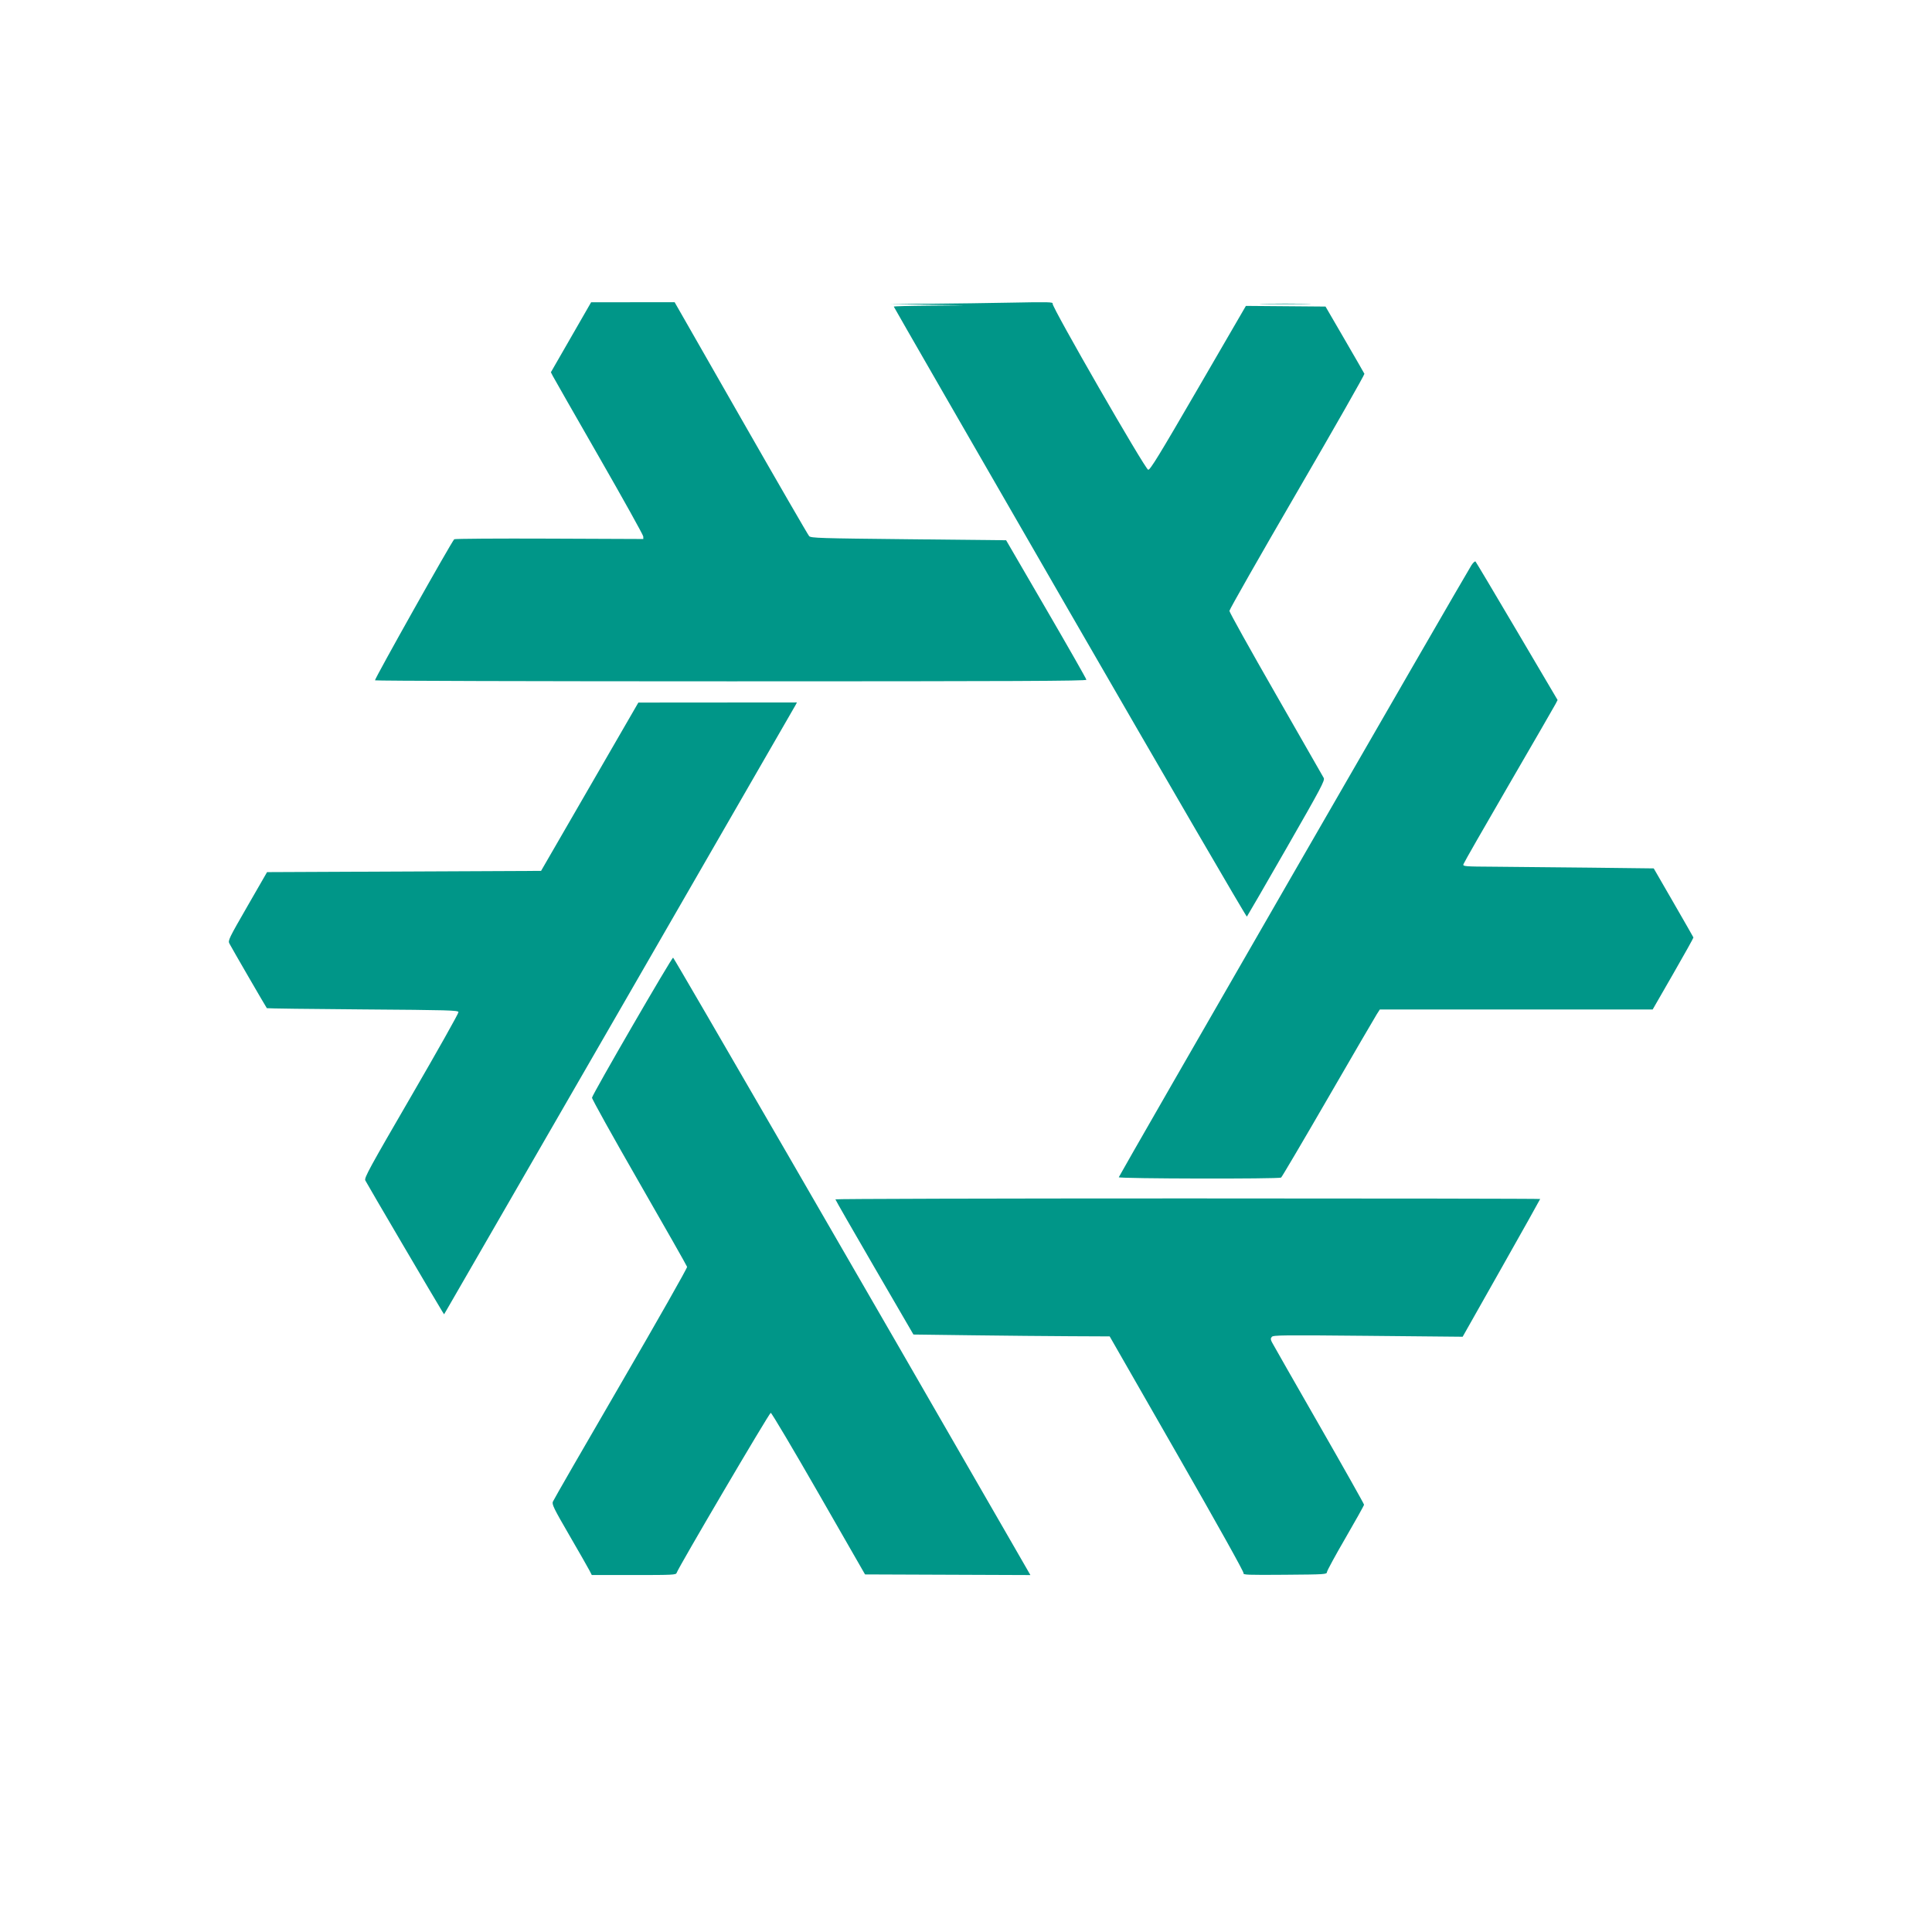 <?xml version="1.0" encoding="UTF-8" standalone="no"?>
<svg
   xmlns:dc="http://purl.org/dc/elements/1.1/"
   xmlns:cc="http://creativecommons.org/ns#"
   xmlns:rdf="http://www.w3.org/1999/02/22-rdf-syntax-ns#"
   xmlns:svg="http://www.w3.org/2000/svg"
   xmlns="http://www.w3.org/2000/svg"
   xmlns:sodipodi="http://sodipodi.sourceforge.net/DTD/sodipodi-0.dtd"
   xmlns:inkscape="http://www.inkscape.org/namespaces/inkscape"
   height="512"
   viewBox="0 0 512 512"
   width="512"
   version="1.1"
   id="svg2"
   inkscape:version="0.91 r13725"
   sodipodi:docname="distributor-logo-nixos.svg">
  <defs
     id="defs23" />
  <sodipodi:namedview
     pagecolor="#ffffff"
     bordercolor="#666666"
     borderopacity="1"
     objecttolerance="10"
     gridtolerance="10"
     guidetolerance="10"
     inkscape:pageopacity="0"
     inkscape:pageshadow="2"
     inkscape:window-width="1920"
     inkscape:window-height="1019"
     id="namedview21"
     showgrid="false"
     inkscape:zoom="1.7797453"
     inkscape:cx="427.9949"
     inkscape:cy="179.95743"
     inkscape:window-x="0"
     inkscape:window-y="13"
     inkscape:window-maximized="1"
     inkscape:current-layer="svg2" />
  <path
     inkscape:connector-curvature="0"
     id="path4845"
     d="m 156.198,416.169 c -0.348,-0.679 -2.74,-4.867 -5.316,-9.306 -4.1,-7.066 -4.644,-8.173 -4.372,-8.894 0.171,-0.453 8.277,-14.526 18.014,-31.274 9.737,-16.748 17.641,-30.682 17.565,-30.965 -0.076,-0.283 -5.799,-10.362 -12.719,-22.398 -6.92,-12.036 -12.538,-22.132 -12.484,-22.435 0.181,-1.022 21.15,-37.22 21.496,-37.107 0.265,0.087 50.955,87.658 90.085,155.627 l 4.6,7.991 -21.911,-0.085 -21.911,-0.085 -12.285,-21.412 c -6.757,-11.776 -12.474,-21.412 -12.704,-21.412 -0.383,0 -24.543,41.083 -24.941,42.412 -0.16,0.534 -0.989,0.576 -11.328,0.576 l -11.155,0 -0.633,-1.235 z m 173.351,0.739 c 0.119,-0.311 -6.677,-12.497 -17.639,-31.628 l -17.833,-31.122 -10.407,-0.047 c -5.724,-0.026 -17.425,-0.137 -26.003,-0.247 l -15.596,-0.2 -10.338,-17.788 c -5.686,-9.783 -10.341,-17.899 -10.345,-18.035 -0.003,-0.136 42.018,-0.247 93.382,-0.247 51.363,0 93.388,0.069 93.388,0.152 0,0.084 -4.621,8.332 -10.27,18.329 l -10.27,18.177 -25.076,-0.242 c -22.478,-0.217 -25.12,-0.189 -25.501,0.271 -0.349,0.42 -0.342,0.678 0.038,1.431 0.255,0.505 5.852,10.314 12.438,21.799 6.586,11.484 11.971,21.045 11.967,21.247 -0.003,0.202 -2.202,4.146 -4.885,8.766 -2.683,4.62 -4.903,8.696 -4.934,9.059 -0.054,0.643 -0.325,0.661 -11.183,0.746 -9.891,0.077 -11.106,0.03 -10.933,-0.419 z M 117.192,347.526 c -1.254,-1.985 -20.081,-34.039 -20.387,-34.713 -0.308,-0.677 1.057,-3.179 12.226,-22.412 6.915,-11.907 12.527,-21.889 12.47,-22.182 -0.093,-0.483 -2.456,-0.549 -25.37,-0.715 -13.897,-0.1 -25.334,-0.248 -25.414,-0.329 -0.173,-0.174 -9.29,-15.906 -9.925,-17.127 -0.413,-0.793 -0.155,-1.326 4.772,-9.882 l 5.208,-9.044 36.307,-0.165 36.307,-0.165 12.893,-22.302 12.893,-22.302 21.011,-0.016 21.011,-0.016 -0.391,0.741 c -0.353,0.669 -90.59,157.105 -92.369,160.132 l -0.749,1.274 -0.493,-0.78 z m 179.296,-35.546 c 0,-0.321 91.678,-159.419 93.451,-162.176 0.45,-0.7 0.942,-1.144 1.093,-0.988 0.151,0.156 5.106,8.477 11.011,18.49 l 10.737,18.206 -0.55,1.064 c -0.302,0.585 -5.886,10.249 -12.407,21.475 -6.522,11.226 -11.927,20.676 -12.011,21 -0.145,0.553 0.353,0.591 8.202,0.636 4.596,0.026 15.981,0.137 25.3,0.247 l 16.944,0.2 5.231,9.059 c 2.877,4.982 5.258,9.145 5.291,9.25 0.033,0.105 -2.385,4.441 -5.372,9.635 l -5.432,9.444 -36.151,0 -36.151,0 -0.796,1.235 c -0.438,0.679 -6.244,10.648 -12.903,22.153 -6.659,11.505 -12.269,21.026 -12.468,21.16 -0.592,0.397 -43.019,0.308 -43.019,-0.09 z M 283.53,162.303 c -25.666,-44.478 -46.665,-80.949 -46.665,-81.048 0,-0.098 4.188,-0.212 9.306,-0.253 l 9.306,-0.075 -9.882,-0.179 -9.882,-0.179 10.734,-0.075 c 5.904,-0.041 15.676,-0.174 21.715,-0.294 9.688,-0.193 10.958,-0.161 10.791,0.275 -0.292,0.76 24.528,43.895 25.327,44.016 0.52,0.079 2.889,-3.791 13.264,-21.663 l 12.631,-21.759 10.551,0.087 10.551,0.087 5.071,8.729 c 2.789,4.801 5.144,8.892 5.234,9.091 0.089,0.199 -7.923,14.269 -17.806,31.266 -9.883,16.997 -17.969,31.201 -17.969,31.564 0,0.363 5.537,10.307 12.305,22.099 6.768,11.791 12.479,21.769 12.69,22.173 0.346,0.66 -0.647,2.534 -9.87,18.612 -5.64,9.833 -10.364,17.994 -10.496,18.137 -0.132,0.143 -21.24,-36.131 -46.905,-80.609 z M 99.376,180.294 c -0.181,-0.293 20.421,-36.966 21.005,-37.389 0.202,-0.146 11.559,-0.22 25.237,-0.165 l 24.87,0.101 -0.019,-0.678 c -0.011,-0.373 -5.289,-9.86 -11.73,-21.082 -6.441,-11.222 -11.944,-20.86 -12.23,-21.418 l -0.519,-1.013 5.332,-9.274 5.332,-9.274 11.066,-0.007 11.066,-0.007 17.56,30.717 c 9.658,16.895 17.797,30.968 18.087,31.274 0.482,0.509 2.751,0.579 26.363,0.824 l 25.836,0.267 10.633,18.282 c 5.848,10.055 10.639,18.468 10.647,18.694 0.011,0.328 -19.037,0.412 -94.178,0.412 -51.806,0 -94.265,-0.119 -94.355,-0.265 z M 335.111,80.501 c 3.035,-0.054 8.001,-0.054 11.035,0 3.035,0.054 0.552,0.099 -5.518,0.099 -6.069,0 -8.552,-0.045 -5.518,-0.099 z"
     style="fill:#009688;fill-opacity:1;stroke:none" />
</svg>
